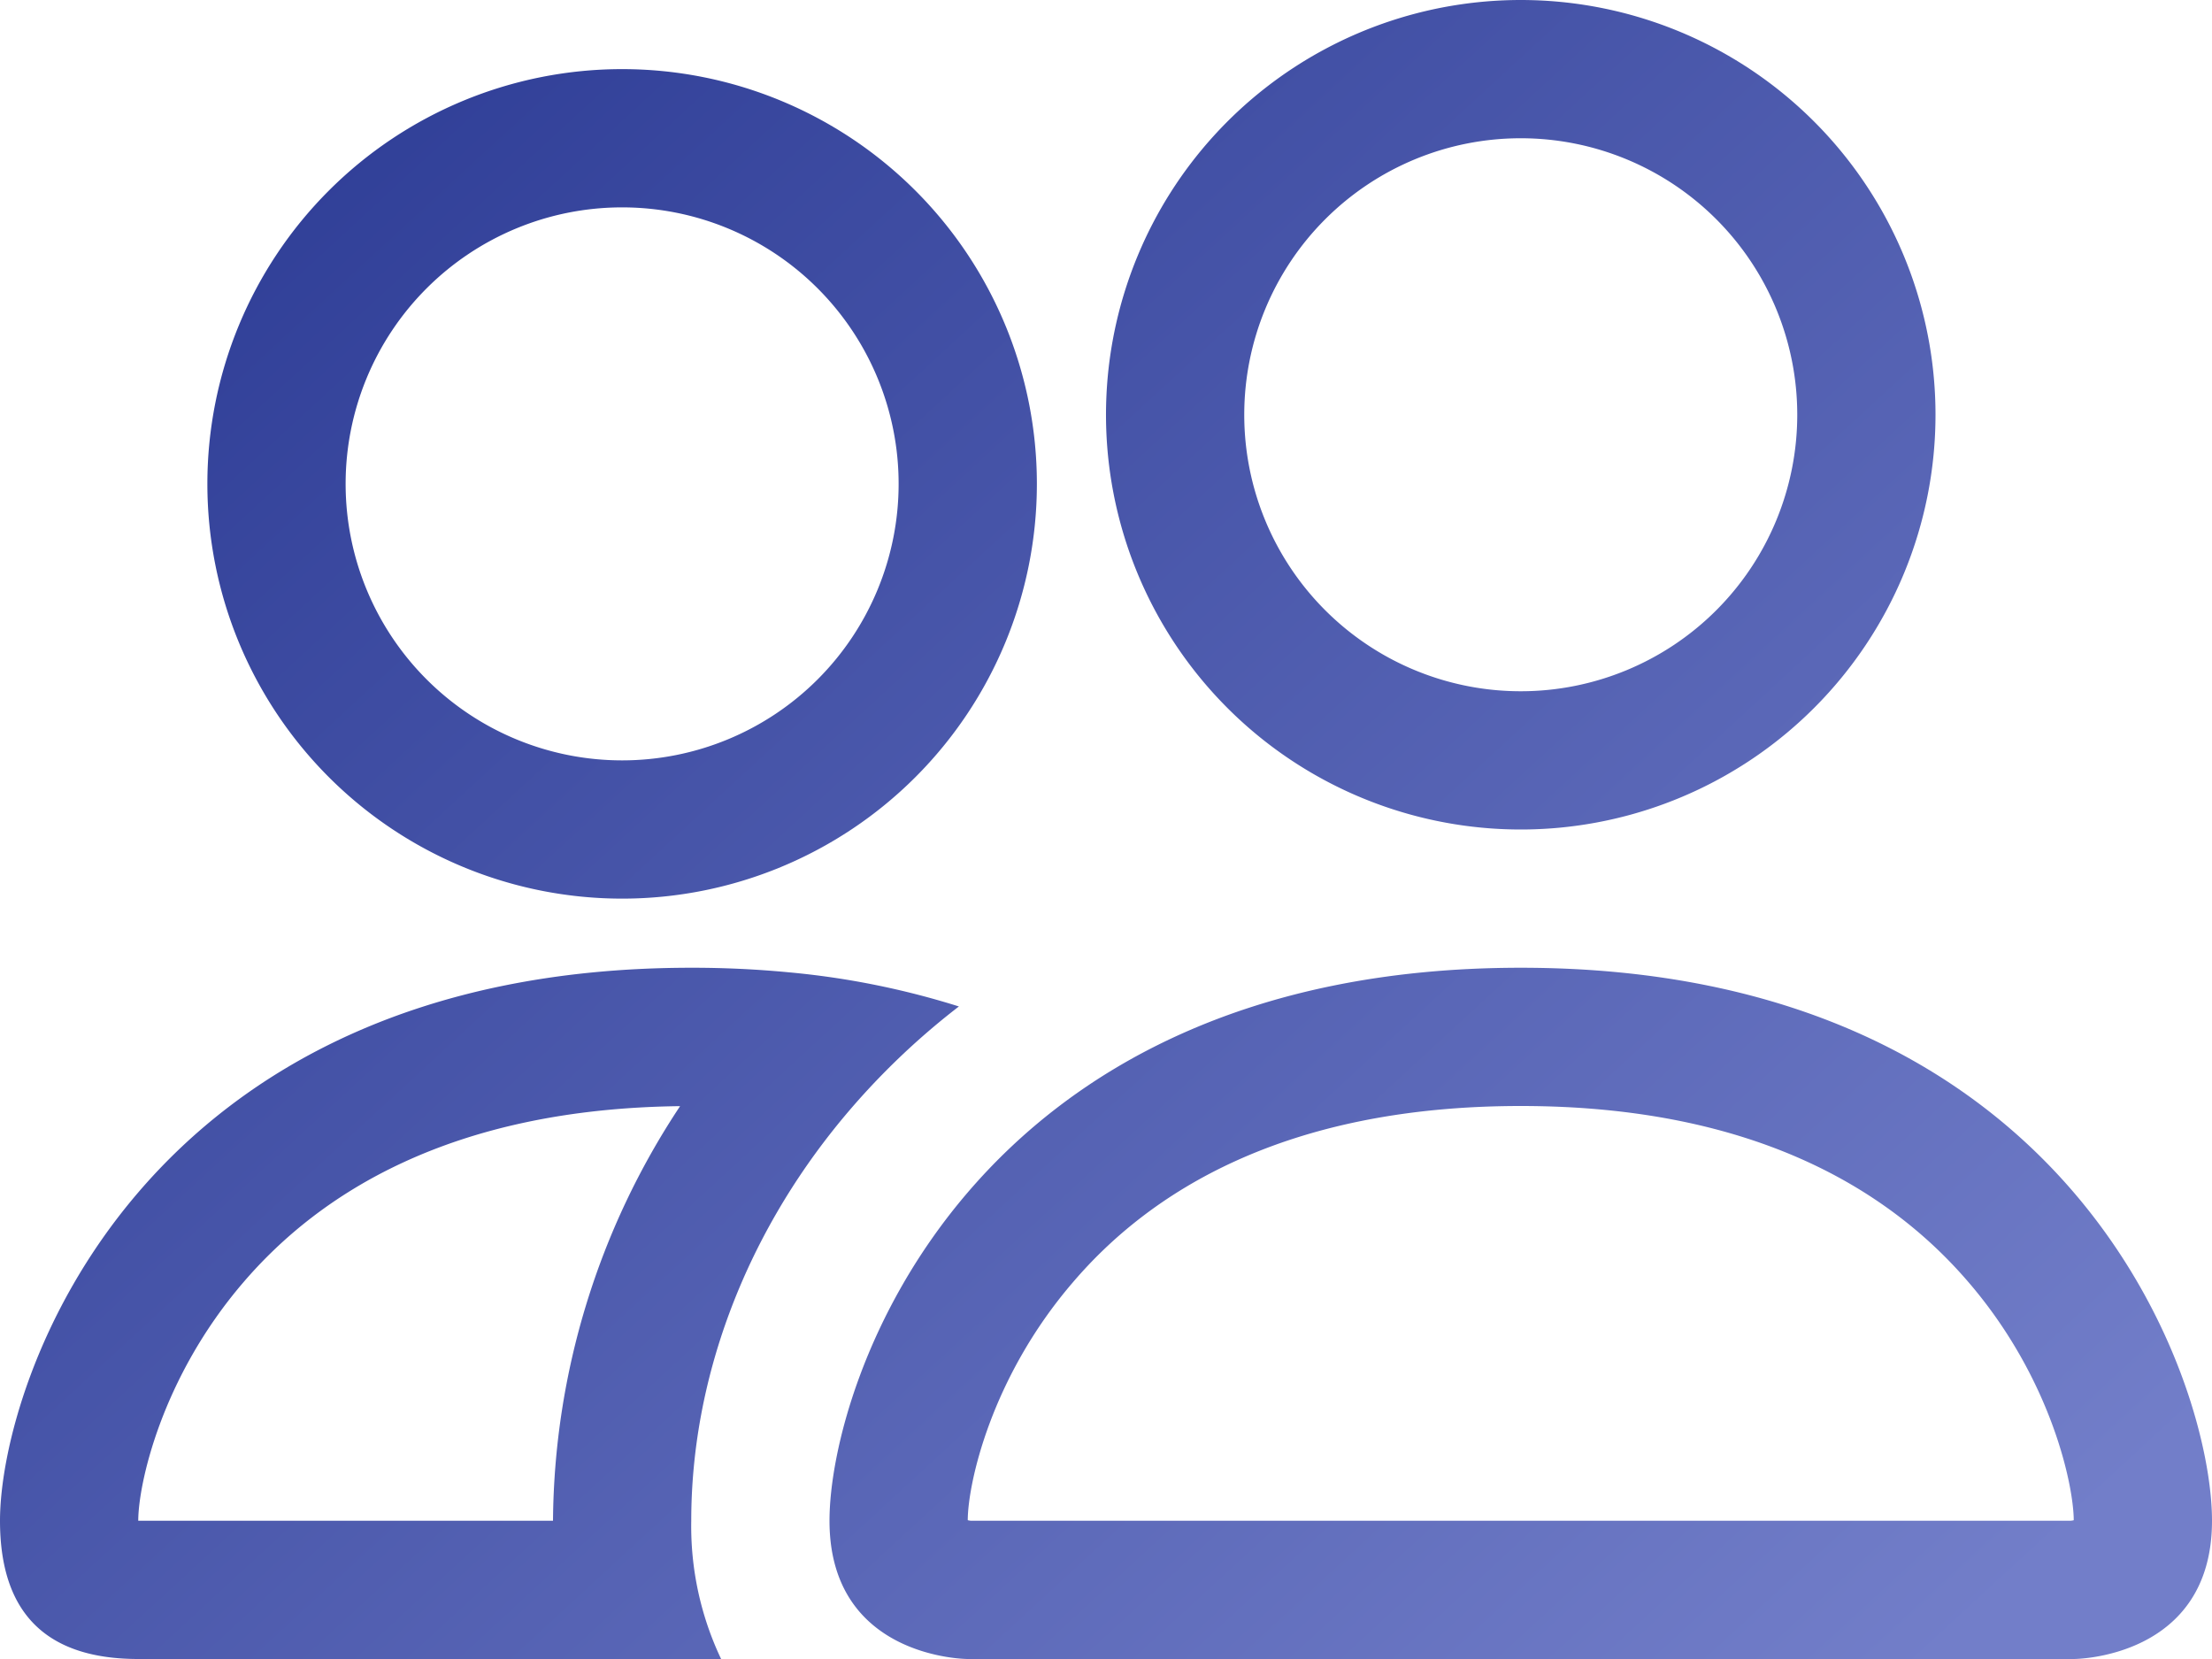 <svg width="120" height="90" fill="none" xmlns="http://www.w3.org/2000/svg"><path d="M112.5 90s7.5 0 7.5-7.5-7.5-30-37.5-30S45 75 45 82.5s7.5 7.5 7.5 7.5h60zm-59.835-7.5a1.92 1.92 0 01-.165-.03c.008-1.98 1.252-7.725 5.7-12.9C62.34 64.718 69.615 60 82.5 60c12.877 0 20.152 4.725 24.3 9.57 4.447 5.175 5.685 10.928 5.7 12.9l-.06.015-.105.015h-59.67zm29.835-45a15 15 0 100-30 15 15 0 000 30zm22.5-15a22.495 22.495 0 01-6.59 15.91A22.5 22.5 0 11105 22.5zM52.02 54.6c-3-.945-6.093-1.566-9.225-1.852A55.1 55.1 0 0037.5 52.5C7.5 52.5 0 75 0 82.5 0 87.502 2.498 90 7.5 90h31.62a16.786 16.786 0 01-1.62-7.5c0-7.575 2.828-15.315 8.175-21.78a39.686 39.686 0 016.345-6.12zM36.9 60A41.198 41.198 0 0030 82.5H7.5c0-1.95 1.23-7.725 5.7-12.93 4.088-4.77 11.19-9.42 23.7-9.562V60zM11.25 26.25a22.5 22.5 0 1145 0 22.5 22.5 0 01-45 0zm22.5-15a15 15 0 100 30 15 15 0 000-30z" fill="url(#paint0_linear)"/><defs><linearGradient id="paint0_linear" x1="0" y1="7.815" x2="89.215" y2="104.641" gradientUnits="userSpaceOnUse"><stop stop-color="#2A3993"/><stop offset="1" stop-color="#727EC9"/></linearGradient></defs></svg>
